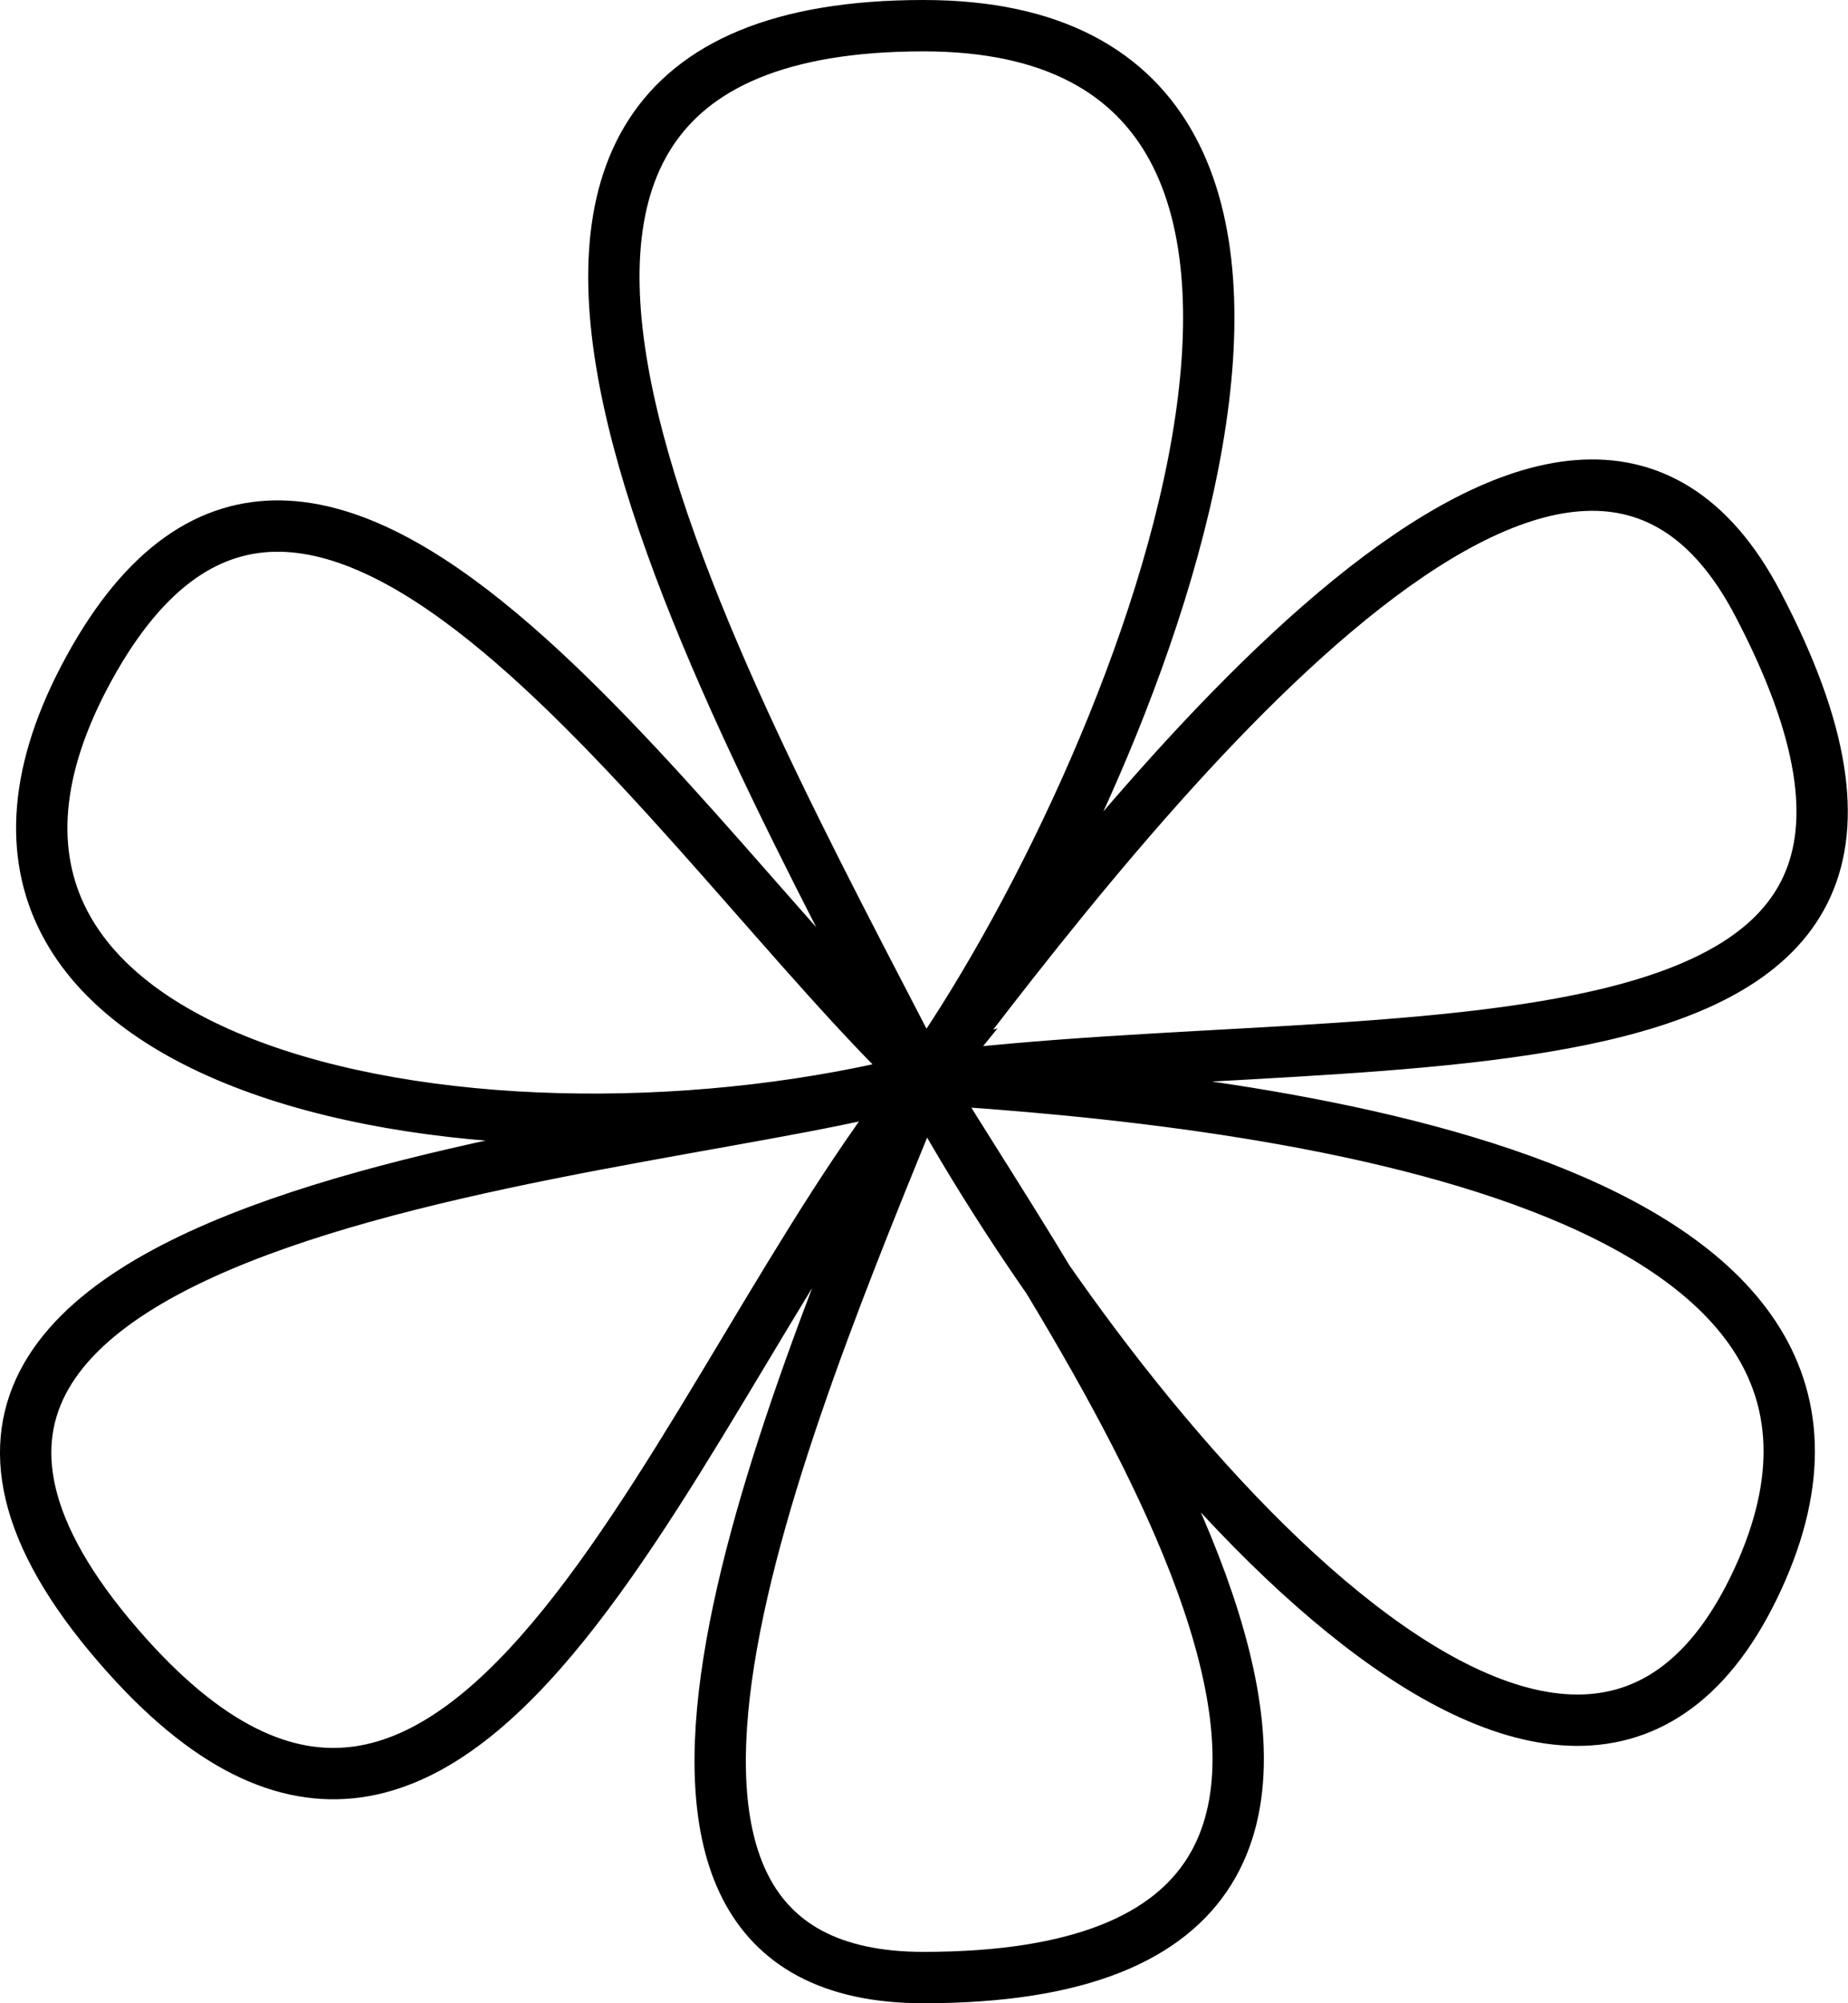 <svg width="72" height="78" viewBox="0 0 72 78" fill="none" xmlns="http://www.w3.org/2000/svg">
<path d="M35.981 42C27.815 26.167 13.5 1 35.981 1C56.259 1 44.148 30.5 35.981 42ZM35.981 42C44.315 31 61.1 9.44 68.481 23.5C78.981 43.5 54.315 39.667 35.981 42ZM35.981 42C49.481 42.833 75.681 45.9 68.481 61.5C61.281 77.1 43.481 55.833 35.981 42ZM35.981 42C41.648 51.5 60.481 77 35.981 77C21.421 77 30.315 55.833 35.981 42ZM35.981 42C26.481 53.667 18.481 79.5 4.981 64.5C-11.185 46.537 26.481 45 35.981 42ZM35.981 42C19.148 46.333 -5.319 42 3.481 26C12.281 10 26.481 33 35.981 42Z" stroke="black" stroke-width="2"/>
</svg>
